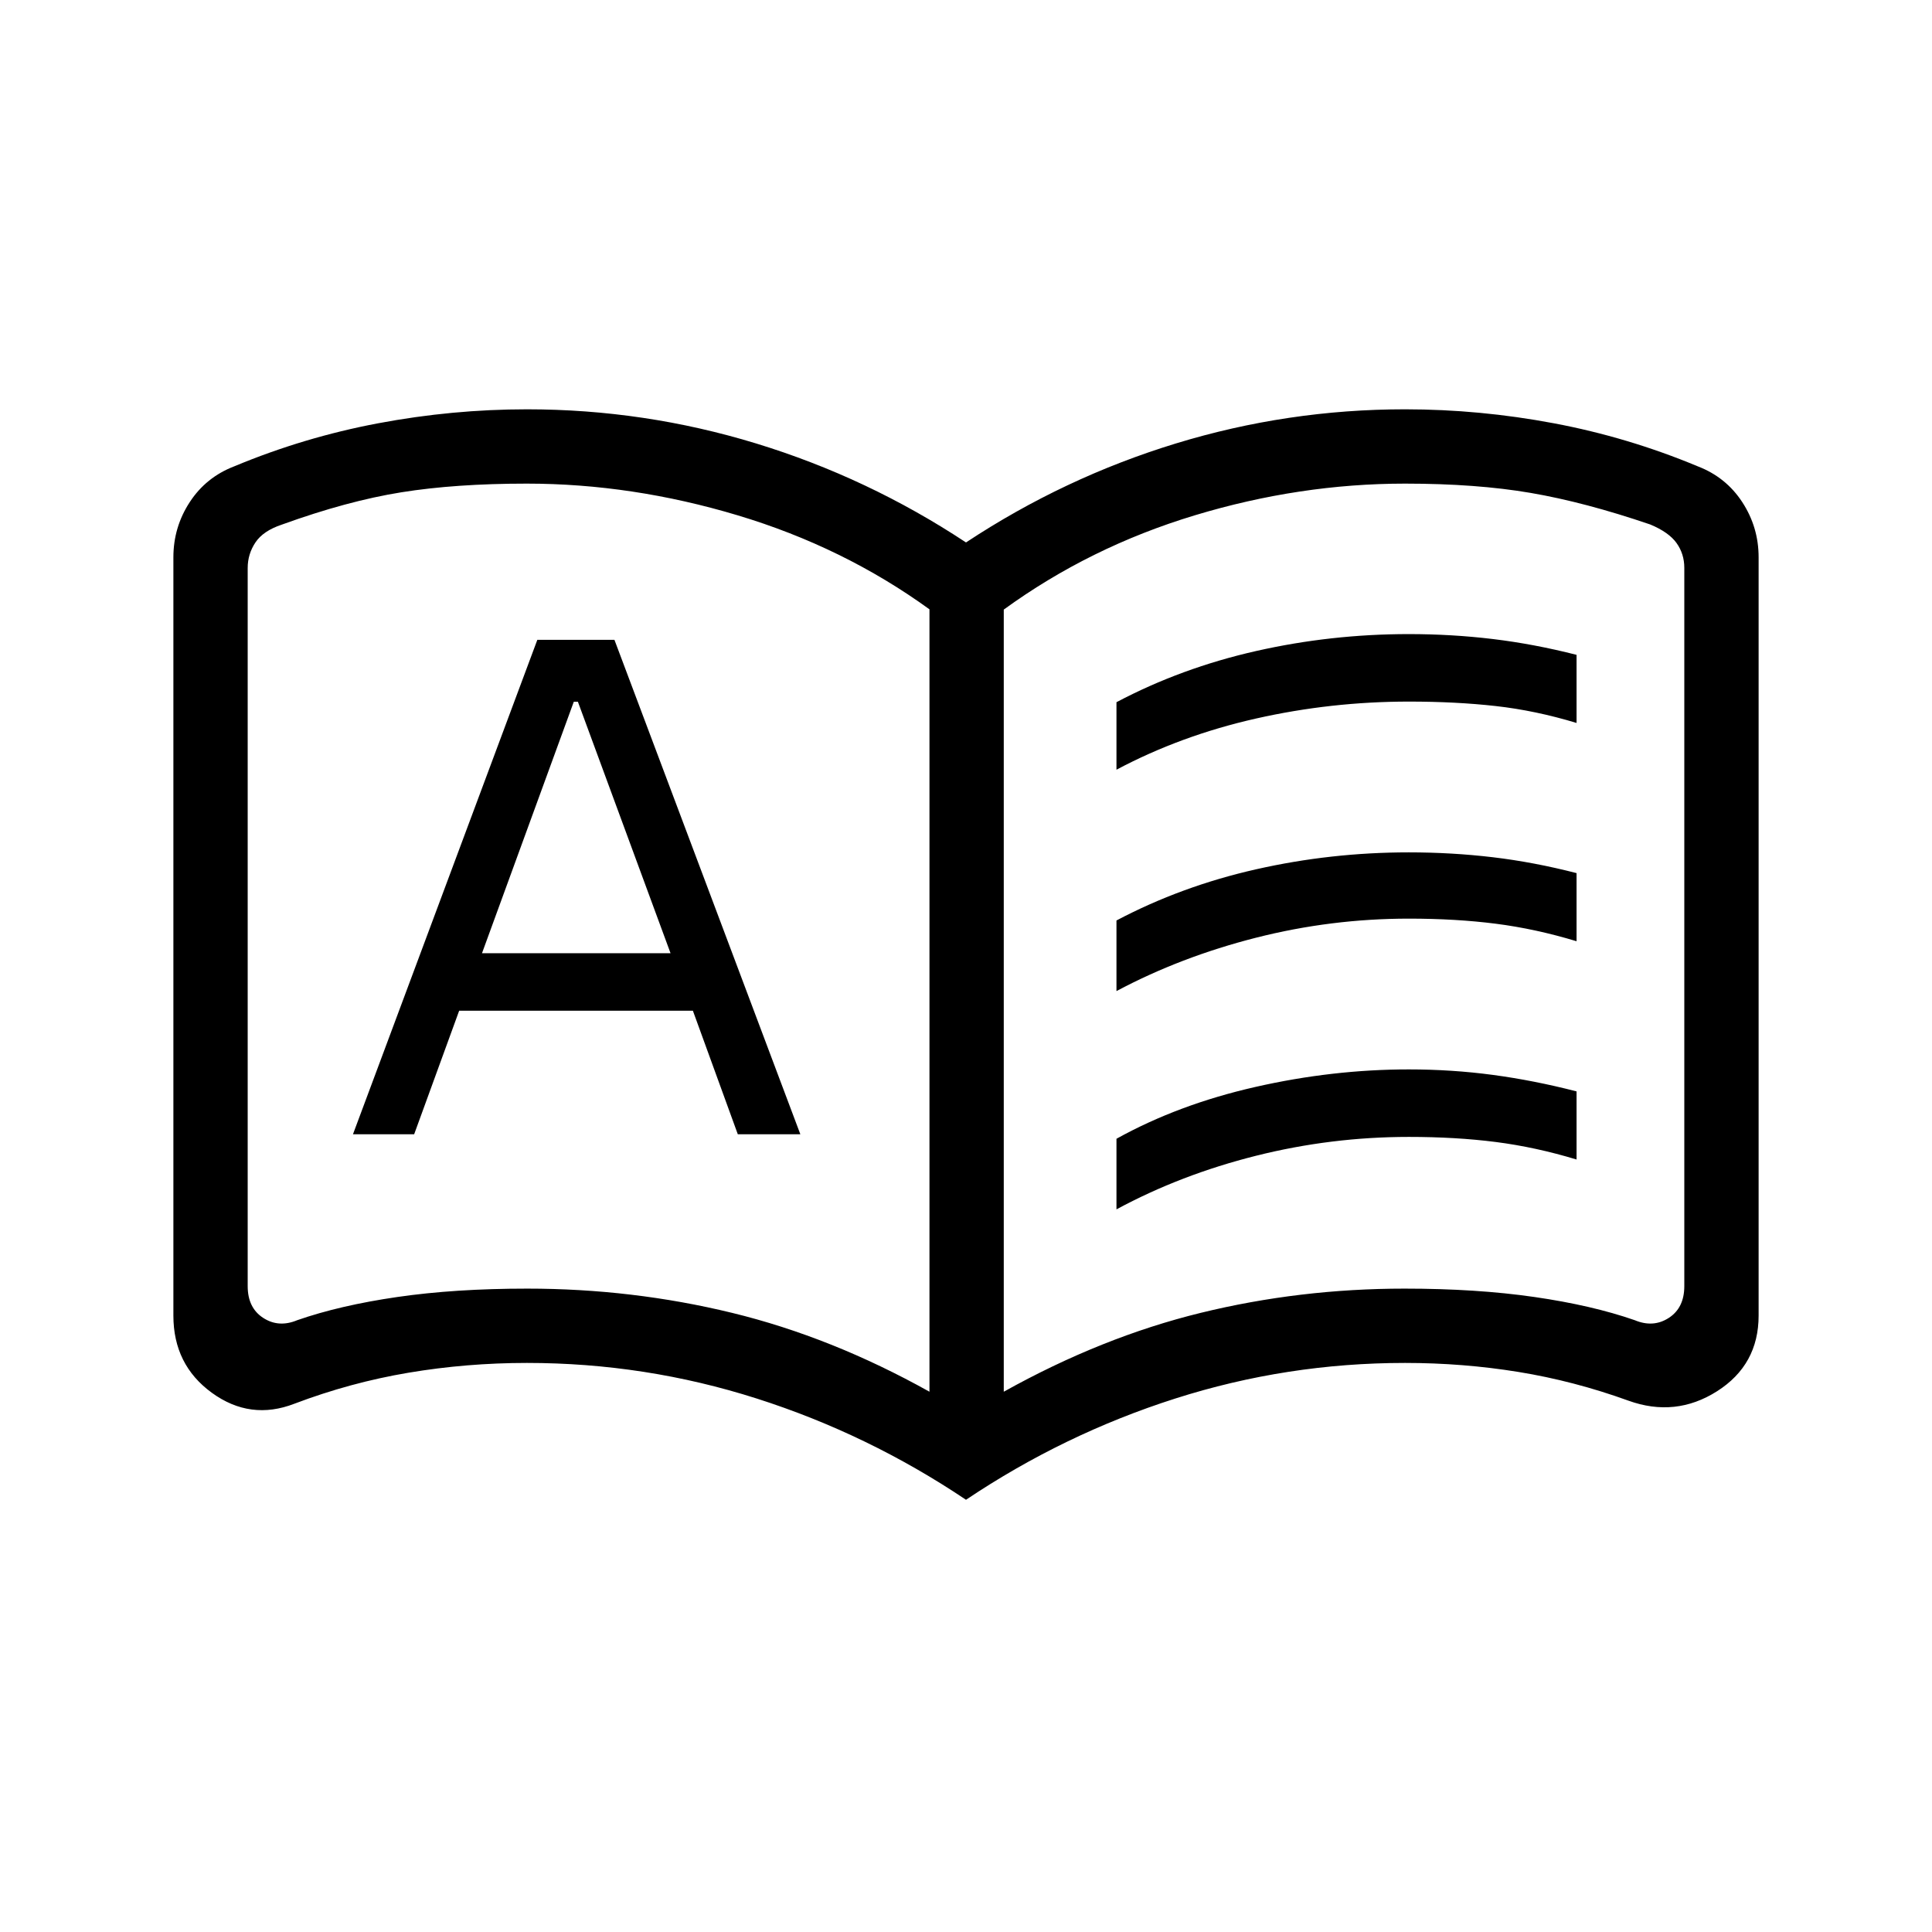 <svg xmlns="http://www.w3.org/2000/svg" height="24" viewBox="0 -960 960 960" width="24"><path d="M175.385-396.385h30.408l22.361-61.384h116.144l22.317 61.384h31.077l-92.384-245.692H267l-91.615 245.692Zm64.115-89.961 45.617-124.962h2.037l46.038 124.962H239.5Zm315.269-91.192v-33.539q32.231-17.038 69.415-25.442 37.183-8.404 75.816-8.404 21.417 0 41.805 2.457 20.387 2.458 41.58 7.856v33.841q-20.423-6.192-40.209-8.404-19.786-2.212-43.099-2.212-38.661 0-75.984 8.424-37.324 8.423-69.324 25.423Zm0 218.461v-35.077q30.693-17.038 69.03-25.75 38.338-8.711 76.201-8.711 21.417 0 41.805 2.73 20.387 2.731 41.58 8.193v33.846q-20.443-6.192-40.223-8.712-19.779-2.519-43.1-2.519-38.682 0-76.024 9.385-37.342 9.384-69.269 26.615Zm0-108.461v-35.077q32.231-17.039 69.415-25.443 37.183-8.404 75.816-8.404 21.417 0 41.805 2.423 20.387 2.424 41.58 7.885v33.846q-20.443-6.192-40.223-8.711-19.779-2.519-43.1-2.519-38.682 0-76.024 9.5t-69.269 26.5ZM262.001-319.692q52.23 0 101.73 12.038 49.5 12.039 98.115 39.192v-388.769q-42.692-30.923-95.245-46.692-52.553-15.769-104.834-15.769-35.407 0-62.323 4.307-26.916 4.308-59.444 16.079-9.231 3.077-13.077 8.846-3.846 5.77-3.846 12.693v356.844q0 10.769 7.692 15.769T147.692-304q21.193-7.385 49.81-11.538 28.617-4.154 64.499-4.154Zm236.768 51.23q48.694-27.153 97.885-39.192 49.191-12.038 101.25-12.038 35.75 0 64.481 4.154 28.73 4.153 49.923 11.538 9.231 3.846 16.923-1.154 7.692-5 7.692-15.769v-356.923q0-6.923-3.846-12.308-3.846-5.384-13.077-9.231-32.5-11.076-59.425-15.692-26.926-4.615-62.421-4.615-52.385 0-104.539 15.769-52.153 15.769-94.846 46.825v388.636ZM480-214.769q-48.654-32.654-104.038-50.327-55.385-17.673-114.116-17.673-29.97 0-58.87 4.865-28.899 4.866-56.683 15.401-21.909 8.465-41.024-5.429-19.115-13.893-19.115-38.375v-376.77q0-14.962 8.115-27.404t22.192-17.827q34.579-14.423 71.44-21.365 36.861-6.943 73.945-6.943 58.387 0 113.905 16.981T480-690.462q48.731-32.192 104.249-49.173 55.518-16.981 113.905-16.981 37.084 0 73.945 6.943 36.861 6.942 71.44 21.365 14.077 5.385 22.192 17.827 8.115 12.442 8.115 27.404v376.77q0 24.482-20.653 37.606-20.654 13.124-44.101 4.659-27.015-9.765-54.578-14.246-27.563-4.481-56.36-4.481-58.731 0-114.116 17.673Q528.654-247.423 480-214.769Zm-187.539-279.5Z"/></svg>